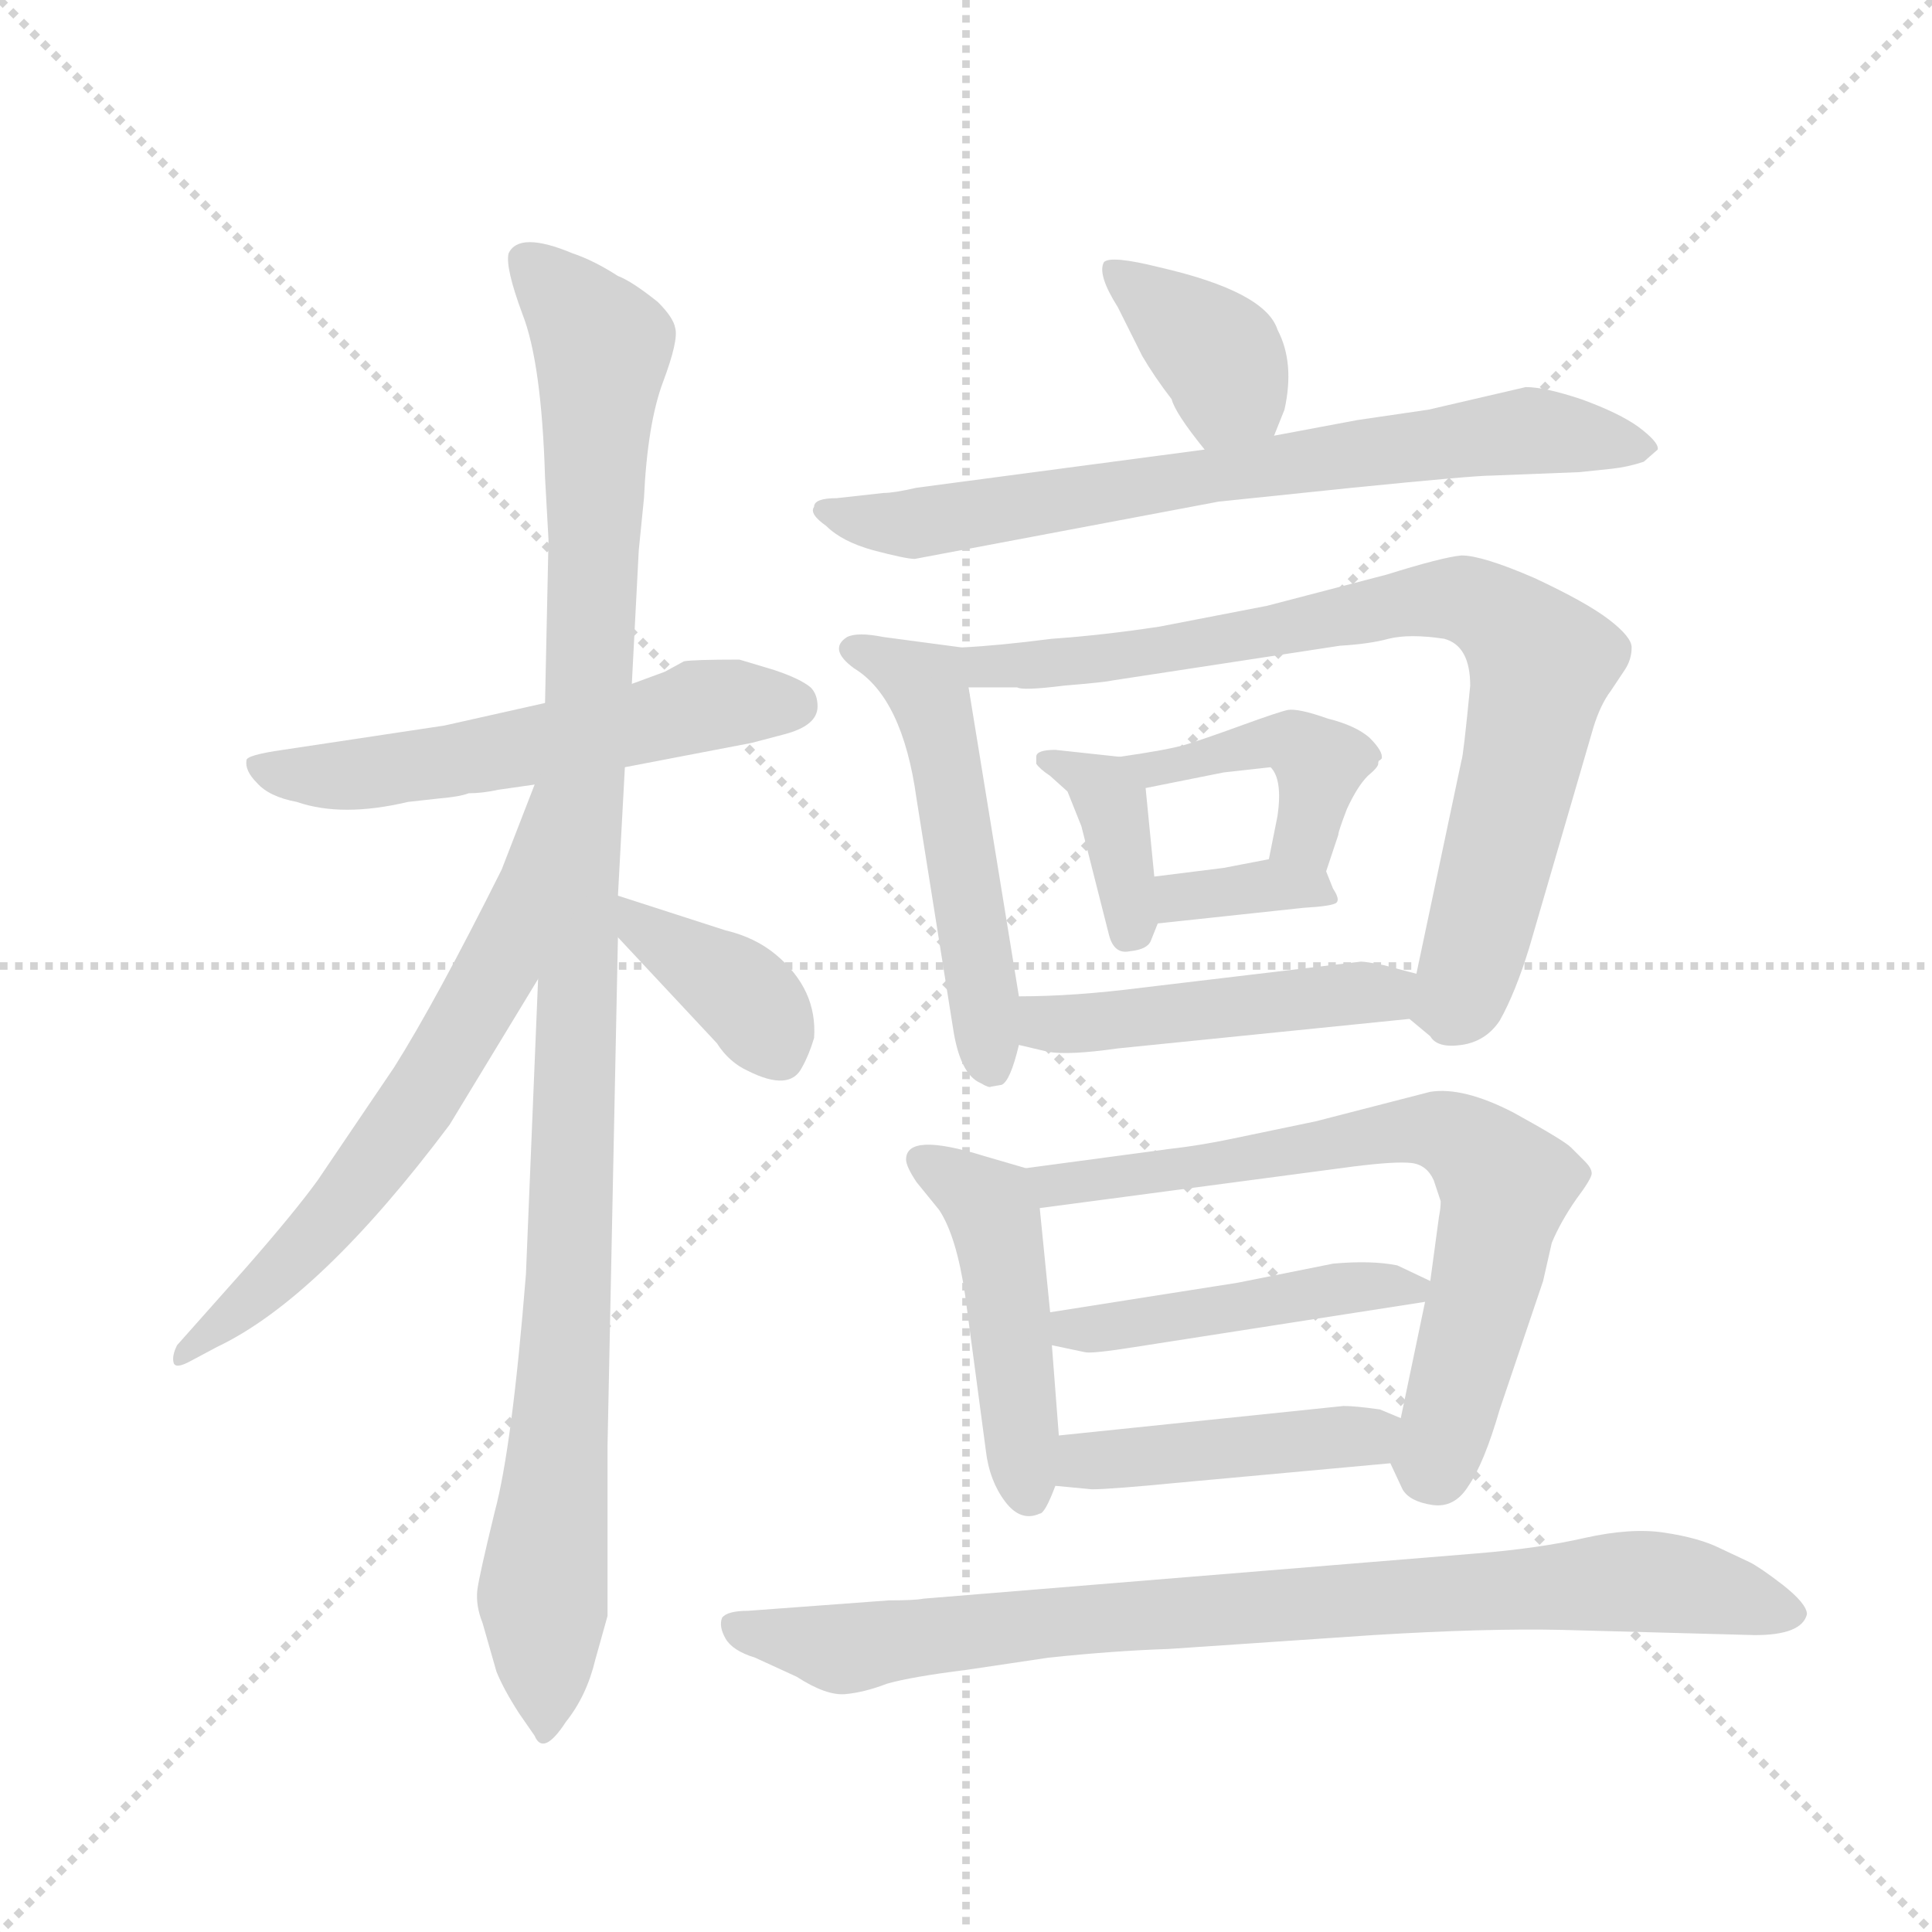 <svg version="1.1" viewBox="0 0 1024 1024" xmlns="http://www.w3.org/2000/svg">
  <g stroke="lightgray" stroke-dasharray="1,1" stroke-width="1" transform="scale(4, 4)">
    <line x1="0" y1="0" x2="256" y2="256"></line>
    <line x1="256" y1="0" x2="0" y2="256"></line>
    <line x1="128" y1="0" x2="128" y2="256"></line>
    <line x1="0" y1="128" x2="256" y2="128"></line>
  </g>
  <g transform="scale(0.92, -0.92) translate(60, -850)">
    <style type="text/css">
      
        @keyframes keyframes0 {
          from {
            stroke: blue;
            stroke-dashoffset: 569;
            stroke-width: 128;
          }
          65% {
            animation-timing-function: step-end;
            stroke: blue;
            stroke-dashoffset: 0;
            stroke-width: 128;
          }
          to {
            stroke: black;
            stroke-width: 1024;
          }
        }
        #make-me-a-hanzi-animation-0 {
          animation: keyframes0 0.713s both;
          animation-delay: 0s;
          animation-timing-function: linear;
        }
      
        @keyframes keyframes1 {
          from {
            stroke: blue;
            stroke-dashoffset: 1118;
            stroke-width: 128;
          }
          78% {
            animation-timing-function: step-end;
            stroke: blue;
            stroke-dashoffset: 0;
            stroke-width: 128;
          }
          to {
            stroke: black;
            stroke-width: 1024;
          }
        }
        #make-me-a-hanzi-animation-1 {
          animation: keyframes1 1.16s both;
          animation-delay: 0.713s;
          animation-timing-function: linear;
        }
      
        @keyframes keyframes2 {
          from {
            stroke: blue;
            stroke-dashoffset: 649;
            stroke-width: 128;
          }
          68% {
            animation-timing-function: step-end;
            stroke: blue;
            stroke-dashoffset: 0;
            stroke-width: 128;
          }
          to {
            stroke: black;
            stroke-width: 1024;
          }
        }
        #make-me-a-hanzi-animation-2 {
          animation: keyframes2 0.778s both;
          animation-delay: 1.873s;
          animation-timing-function: linear;
        }
      
        @keyframes keyframes3 {
          from {
            stroke: blue;
            stroke-dashoffset: 376;
            stroke-width: 128;
          }
          55% {
            animation-timing-function: step-end;
            stroke: blue;
            stroke-dashoffset: 0;
            stroke-width: 128;
          }
          to {
            stroke: black;
            stroke-width: 1024;
          }
        }
        #make-me-a-hanzi-animation-3 {
          animation: keyframes3 0.556s both;
          animation-delay: 2.651s;
          animation-timing-function: linear;
        }
      
        @keyframes keyframes4 {
          from {
            stroke: blue;
            stroke-dashoffset: 380;
            stroke-width: 128;
          }
          55% {
            animation-timing-function: step-end;
            stroke: blue;
            stroke-dashoffset: 0;
            stroke-width: 128;
          }
          to {
            stroke: black;
            stroke-width: 1024;
          }
        }
        #make-me-a-hanzi-animation-4 {
          animation: keyframes4 0.559s both;
          animation-delay: 3.207s;
          animation-timing-function: linear;
        }
      
        @keyframes keyframes5 {
          from {
            stroke: blue;
            stroke-dashoffset: 733;
            stroke-width: 128;
          }
          70% {
            animation-timing-function: step-end;
            stroke: blue;
            stroke-dashoffset: 0;
            stroke-width: 128;
          }
          to {
            stroke: black;
            stroke-width: 1024;
          }
        }
        #make-me-a-hanzi-animation-5 {
          animation: keyframes5 0.847s both;
          animation-delay: 3.766s;
          animation-timing-function: linear;
        }
      
        @keyframes keyframes6 {
          from {
            stroke: blue;
            stroke-dashoffset: 525;
            stroke-width: 128;
          }
          63% {
            animation-timing-function: step-end;
            stroke: blue;
            stroke-dashoffset: 0;
            stroke-width: 128;
          }
          to {
            stroke: black;
            stroke-width: 1024;
          }
        }
        #make-me-a-hanzi-animation-6 {
          animation: keyframes6 0.677s both;
          animation-delay: 4.613s;
          animation-timing-function: linear;
        }
      
        @keyframes keyframes7 {
          from {
            stroke: blue;
            stroke-dashoffset: 817;
            stroke-width: 128;
          }
          73% {
            animation-timing-function: step-end;
            stroke: blue;
            stroke-dashoffset: 0;
            stroke-width: 128;
          }
          to {
            stroke: black;
            stroke-width: 1024;
          }
        }
        #make-me-a-hanzi-animation-7 {
          animation: keyframes7 0.915s both;
          animation-delay: 5.29s;
          animation-timing-function: linear;
        }
      
        @keyframes keyframes8 {
          from {
            stroke: blue;
            stroke-dashoffset: 373;
            stroke-width: 128;
          }
          55% {
            animation-timing-function: step-end;
            stroke: blue;
            stroke-dashoffset: 0;
            stroke-width: 128;
          }
          to {
            stroke: black;
            stroke-width: 1024;
          }
        }
        #make-me-a-hanzi-animation-8 {
          animation: keyframes8 0.554s both;
          animation-delay: 6.205s;
          animation-timing-function: linear;
        }
      
        @keyframes keyframes9 {
          from {
            stroke: blue;
            stroke-dashoffset: 429;
            stroke-width: 128;
          }
          58% {
            animation-timing-function: step-end;
            stroke: blue;
            stroke-dashoffset: 0;
            stroke-width: 128;
          }
          to {
            stroke: black;
            stroke-width: 1024;
          }
        }
        #make-me-a-hanzi-animation-9 {
          animation: keyframes9 0.599s both;
          animation-delay: 6.758s;
          animation-timing-function: linear;
        }
      
        @keyframes keyframes10 {
          from {
            stroke: blue;
            stroke-dashoffset: 354;
            stroke-width: 128;
          }
          54% {
            animation-timing-function: step-end;
            stroke: blue;
            stroke-dashoffset: 0;
            stroke-width: 128;
          }
          to {
            stroke: black;
            stroke-width: 1024;
          }
        }
        #make-me-a-hanzi-animation-10 {
          animation: keyframes10 0.538s both;
          animation-delay: 7.358s;
          animation-timing-function: linear;
        }
      
        @keyframes keyframes11 {
          from {
            stroke: blue;
            stroke-dashoffset: 476;
            stroke-width: 128;
          }
          61% {
            animation-timing-function: step-end;
            stroke: blue;
            stroke-dashoffset: 0;
            stroke-width: 128;
          }
          to {
            stroke: black;
            stroke-width: 1024;
          }
        }
        #make-me-a-hanzi-animation-11 {
          animation: keyframes11 0.637s both;
          animation-delay: 7.896s;
          animation-timing-function: linear;
        }
      
        @keyframes keyframes12 {
          from {
            stroke: blue;
            stroke-dashoffset: 469;
            stroke-width: 128;
          }
          60% {
            animation-timing-function: step-end;
            stroke: blue;
            stroke-dashoffset: 0;
            stroke-width: 128;
          }
          to {
            stroke: black;
            stroke-width: 1024;
          }
        }
        #make-me-a-hanzi-animation-12 {
          animation: keyframes12 0.632s both;
          animation-delay: 8.533s;
          animation-timing-function: linear;
        }
      
        @keyframes keyframes13 {
          from {
            stroke: blue;
            stroke-dashoffset: 714;
            stroke-width: 128;
          }
          70% {
            animation-timing-function: step-end;
            stroke: blue;
            stroke-dashoffset: 0;
            stroke-width: 128;
          }
          to {
            stroke: black;
            stroke-width: 1024;
          }
        }
        #make-me-a-hanzi-animation-13 {
          animation: keyframes13 0.831s both;
          animation-delay: 9.165s;
          animation-timing-function: linear;
        }
      
        @keyframes keyframes14 {
          from {
            stroke: blue;
            stroke-dashoffset: 464;
            stroke-width: 128;
          }
          60% {
            animation-timing-function: step-end;
            stroke: blue;
            stroke-dashoffset: 0;
            stroke-width: 128;
          }
          to {
            stroke: black;
            stroke-width: 1024;
          }
        }
        #make-me-a-hanzi-animation-14 {
          animation: keyframes14 0.628s both;
          animation-delay: 9.996s;
          animation-timing-function: linear;
        }
      
        @keyframes keyframes15 {
          from {
            stroke: blue;
            stroke-dashoffset: 443;
            stroke-width: 128;
          }
          59% {
            animation-timing-function: step-end;
            stroke: blue;
            stroke-dashoffset: 0;
            stroke-width: 128;
          }
          to {
            stroke: black;
            stroke-width: 1024;
          }
        }
        #make-me-a-hanzi-animation-15 {
          animation: keyframes15 0.611s both;
          animation-delay: 10.623s;
          animation-timing-function: linear;
        }
      
        @keyframes keyframes16 {
          from {
            stroke: blue;
            stroke-dashoffset: 869;
            stroke-width: 128;
          }
          74% {
            animation-timing-function: step-end;
            stroke: blue;
            stroke-dashoffset: 0;
            stroke-width: 128;
          }
          to {
            stroke: black;
            stroke-width: 1024;
          }
        }
        #make-me-a-hanzi-animation-16 {
          animation: keyframes16 0.957s both;
          animation-delay: 11.234s;
          animation-timing-function: linear;
        }
      
    </style>
    
      <path d="M 300 408 L 373 422 L 392 427 Q 411 432 411 443 Q 411 450 407 454 Q 401 459 386 464 L 366 470 Q 339 470 334 469 L 323 463 L 304 456 L 254 445 L 196 432 L 103 418 Q 82 415 82 412 Q 81 406 88 399 Q 95 391 111 388 Q 137 379 175 388 L 193 390 Q 205 391 210 393 Q 218 393 227 395 L 248 398 L 300 408 Z" fill="lightgray"></path>
    
      <path d="M 296 334 L 300 408 L 304 456 L 308 533 L 311 563 Q 313 606 322 630 Q 331 654 329 661 Q 328 667 319 676 Q 304 688 296 691 Q 282 700 270 704 Q 239 717 233 704 Q 231 696 241 669 Q 252 641 254 575 L 256 539 L 254 445 L 250 286 L 243 116 Q 235 16 225 -21 Q 216 -58 215 -66 Q 214 -75 218 -85 L 226 -113 Q 230 -123 239 -137 L 248 -150 Q 253 -162 266 -142 Q 278 -127 283 -106 L 290 -81 L 290 17 L 296 310 L 296 334 Z" fill="lightgray"></path>
    
      <path d="M 248 398 L 229 349 Q 191 273 167 235 L 123 170 Q 110 152 82 120 L 42 75 Q 39 69 40 65 Q 41 61 50 66 L 65 74 Q 124 102 199 202 L 250 286 C 332 421 259 426 248 398 Z" fill="lightgray"></path>
    
      <path d="M 358 314 L 296 334 C 267 343 276 332 296 310 L 353 249 Q 360 238 371 233 Q 395 221 402 235 Q 406 242 409 252 Q 411 280 387 300 Q 375 310 358 314 Z" fill="lightgray"></path>
    
      <path d="M 674 599 L 680 614 Q 686 641 676 660 Q 669 682 608 696 Q 580 703 576 699 Q 572 692 584 673 L 598 645 Q 605 633 615 620 Q 617 612 634 591 C 653 568 663 571 674 599 Z" fill="lightgray"></path>
    
      <path d="M 819 627 L 763 614 L 722 608 L 674 599 L 634 591 L 468 569 Q 455 566 449 566 L 422 563 Q 409 563 409 558 Q 406 554 416 547 Q 425 538 443 533 Q 462 528 467 528 L 642 561 L 719 569 Q 789 576 799 576 L 850 578 L 869 580 Q 878 581 887 584 L 895 591 Q 896 595 884 604 Q 873 612 851 620 Q 830 627 819 627 Z" fill="lightgray"></path>
    
      <path d="M 494 477 L 449 483 Q 434 486 428 483 Q 417 476 432 465 Q 460 448 468 390 L 489 258 Q 493 231 505 226 Q 510 223 511 224 L 517 225 Q 522 227 527 248 L 527 276 L 498 454 C 494 477 494 477 494 477 Z" fill="lightgray"></path>
    
      <path d="M 752 263 L 764 253 Q 768 246 782 248 Q 796 250 804 262 Q 813 278 821 304 L 858 431 Q 862 444 868 452 L 876 464 Q 880 470 880 477 Q 880 483 867 493 Q 854 503 824 517 Q 794 530 782 530 Q 771 529 739 519 L 670 501 L 608 489 Q 575 484 546 482 Q 515 478 494 477 C 464 475 468 454 498 454 L 526 454 Q 529 452 553 455 Q 577 457 581 458 L 712 478 Q 729 479 740 482 Q 752 485 772 482 Q 787 478 787 455 Q 783 414 782 412 L 756 289 C 751 264 751 264 752 263 Z" fill="lightgray"></path>
    
      <path d="M 585 414 L 548 418 Q 537 418 537 414 L 537 410 Q 539 407 545 403 L 555 394 L 563 374 L 579 311 Q 582 300 591 302 Q 601 303 603 308 L 607 318 L 605 345 L 600 396 C 598 413 598 413 585 414 Z" fill="lightgray"></path>
    
      <path d="M 704 348 L 711 369 Q 711 371 716 384 Q 722 397 728 403 Q 734 408 734 410 Q 734 412 735 412 L 736 413 Q 737 417 729 425 Q 721 432 705 436 Q 688 442 682 441 Q 677 440 655 432 Q 633 424 623 421 Q 613 418 585 414 C 555 410 571 390 600 396 L 645 405 L 672 408 Q 679 401 676 380 L 671 355 C 665 326 695 320 704 348 Z" fill="lightgray"></path>
    
      <path d="M 607 318 L 691 327 Q 708 328 710 330 Q 712 332 708 338 L 704 348 C 699 360 699 360 671 355 L 645 350 L 605 345 C 575 341 577 315 607 318 Z" fill="lightgray"></path>
    
      <path d="M 527 248 L 544 244 Q 556 242 584 246 L 752 263 C 782 266 785 281 756 289 L 737 294 Q 727 296 724 296 L 598 281 Q 559 276 527 276 C 497 276 498 255 527 248 Z" fill="lightgray"></path>
    
      <path d="M 462 182 Q 462 178 468 169 L 481 153 Q 491 138 496 104 L 508 14 Q 510 -3 519 -15 Q 528 -27 539 -22 Q 542 -22 548 -6 L 550 23 L 546 75 L 545 94 L 539 154 C 537 175 537 175 531 177 L 507 184 Q 462 198 462 182 Z" fill="lightgray"></path>
    
      <path d="M 741 7 L 748 -8 Q 752 -15 765 -17 Q 778 -19 786 -6 Q 795 7 804 38 L 829 112 L 834 134 Q 839 146 848 159 Q 857 171 857 174 Q 857 177 853 181 L 845 189 Q 841 193 812 209 Q 783 224 764 221 L 698 204 L 650 194 Q 631 190 613 188 L 531 177 C 501 173 509 150 539 154 L 720 178 Q 744 181 753 180 Q 762 179 766 170 L 770 158 Q 770 154 769 149 L 764 112 L 761 100 L 747 33 C 741 6 741 8 741 7 Z" fill="lightgray"></path>
    
      <path d="M 764 112 L 745 121 Q 730 124 708 122 L 653 111 L 545 94 C 515 89 517 81 546 75 L 565 71 Q 569 70 594 74 L 761 100 C 782 103 782 103 764 112 Z" fill="lightgray"></path>
    
      <path d="M 548 -6 L 569 -8 Q 580 -8 621 -4 L 741 7 C 771 10 775 21 747 33 L 735 38 Q 721 40 714 40 L 550 23 C 520 20 518 -3 548 -6 Z" fill="lightgray"></path>
    
      <path d="M 981 -80 Q 981 -74 967 -63 Q 954 -53 948 -50 L 931 -42 Q 919 -36 899 -33 Q 880 -30 853 -36 Q 827 -42 790 -45 L 472 -71 Q 467 -72 452 -72 L 371 -78 Q 359 -78 356 -82 Q 354 -87 358 -94 Q 362 -101 375 -105 L 399 -116 Q 416 -127 427 -126 Q 438 -125 451 -120 Q 465 -116 497 -112 L 544 -105 Q 582 -101 613 -100 L 731 -92 Q 796 -88 840 -89 L 951 -92 Q 978 -92 981 -80 Z" fill="lightgray"></path>
    
    
      <clipPath id="make-me-a-hanzi-clip-0">
        <path d="M 300 408 L 373 422 L 392 427 Q 411 432 411 443 Q 411 450 407 454 Q 401 459 386 464 L 366 470 Q 339 470 334 469 L 323 463 L 304 456 L 254 445 L 196 432 L 103 418 Q 82 415 82 412 Q 81 406 88 399 Q 95 391 111 388 Q 137 379 175 388 L 193 390 Q 205 391 210 393 Q 218 393 227 395 L 248 398 L 300 408 Z"></path>
      </clipPath>
      <path clip-path="url(#make-me-a-hanzi-clip-0)" d="M 88 407 L 151 404 L 341 443 L 397 444" fill="none" id="make-me-a-hanzi-animation-0" stroke-dasharray="441 882" stroke-linecap="round"></path>
    
      <clipPath id="make-me-a-hanzi-clip-1">
        <path d="M 296 334 L 300 408 L 304 456 L 308 533 L 311 563 Q 313 606 322 630 Q 331 654 329 661 Q 328 667 319 676 Q 304 688 296 691 Q 282 700 270 704 Q 239 717 233 704 Q 231 696 241 669 Q 252 641 254 575 L 256 539 L 254 445 L 250 286 L 243 116 Q 235 16 225 -21 Q 216 -58 215 -66 Q 214 -75 218 -85 L 226 -113 Q 230 -123 239 -137 L 248 -150 Q 253 -162 266 -142 Q 278 -127 283 -106 L 290 -81 L 290 17 L 296 310 L 296 334 Z"></path>
      </clipPath>
      <path clip-path="url(#make-me-a-hanzi-clip-1)" d="M 242 700 L 287 650 L 269 133 L 253 -70 L 256 -144" fill="none" id="make-me-a-hanzi-animation-1" stroke-dasharray="990 1980" stroke-linecap="round"></path>
    
      <clipPath id="make-me-a-hanzi-clip-2">
        <path d="M 248 398 L 229 349 Q 191 273 167 235 L 123 170 Q 110 152 82 120 L 42 75 Q 39 69 40 65 Q 41 61 50 66 L 65 74 Q 124 102 199 202 L 250 286 C 332 421 259 426 248 398 Z"></path>
      </clipPath>
      <path clip-path="url(#make-me-a-hanzi-clip-2)" d="M 252 392 L 227 292 L 184 219 L 132 149 L 45 69" fill="none" id="make-me-a-hanzi-animation-2" stroke-dasharray="521 1042" stroke-linecap="round"></path>
    
      <clipPath id="make-me-a-hanzi-clip-3">
        <path d="M 358 314 L 296 334 C 267 343 276 332 296 310 L 353 249 Q 360 238 371 233 Q 395 221 402 235 Q 406 242 409 252 Q 411 280 387 300 Q 375 310 358 314 Z"></path>
      </clipPath>
      <path clip-path="url(#make-me-a-hanzi-clip-3)" d="M 301 328 L 311 314 L 366 279 L 386 247" fill="none" id="make-me-a-hanzi-animation-3" stroke-dasharray="248 496" stroke-linecap="round"></path>
    
      <clipPath id="make-me-a-hanzi-clip-4">
        <path d="M 674 599 L 680 614 Q 686 641 676 660 Q 669 682 608 696 Q 580 703 576 699 Q 572 692 584 673 L 598 645 Q 605 633 615 620 Q 617 612 634 591 C 653 568 663 571 674 599 Z"></path>
      </clipPath>
      <path clip-path="url(#make-me-a-hanzi-clip-4)" d="M 580 694 L 642 645 L 666 607" fill="none" id="make-me-a-hanzi-animation-4" stroke-dasharray="252 504" stroke-linecap="round"></path>
    
      <clipPath id="make-me-a-hanzi-clip-5">
        <path d="M 819 627 L 763 614 L 722 608 L 674 599 L 634 591 L 468 569 Q 455 566 449 566 L 422 563 Q 409 563 409 558 Q 406 554 416 547 Q 425 538 443 533 Q 462 528 467 528 L 642 561 L 719 569 Q 789 576 799 576 L 850 578 L 869 580 Q 878 581 887 584 L 895 591 Q 896 595 884 604 Q 873 612 851 620 Q 830 627 819 627 Z"></path>
      </clipPath>
      <path clip-path="url(#make-me-a-hanzi-clip-5)" d="M 417 556 L 471 548 L 821 602 L 888 591" fill="none" id="make-me-a-hanzi-animation-5" stroke-dasharray="605 1210" stroke-linecap="round"></path>
    
      <clipPath id="make-me-a-hanzi-clip-6">
        <path d="M 494 477 L 449 483 Q 434 486 428 483 Q 417 476 432 465 Q 460 448 468 390 L 489 258 Q 493 231 505 226 Q 510 223 511 224 L 517 225 Q 522 227 527 248 L 527 276 L 498 454 C 494 477 494 477 494 477 Z"></path>
      </clipPath>
      <path clip-path="url(#make-me-a-hanzi-clip-6)" d="M 433 475 L 469 459 L 482 428 L 512 234" fill="none" id="make-me-a-hanzi-animation-6" stroke-dasharray="397 794" stroke-linecap="round"></path>
    
      <clipPath id="make-me-a-hanzi-clip-7">
        <path d="M 752 263 L 764 253 Q 768 246 782 248 Q 796 250 804 262 Q 813 278 821 304 L 858 431 Q 862 444 868 452 L 876 464 Q 880 470 880 477 Q 880 483 867 493 Q 854 503 824 517 Q 794 530 782 530 Q 771 529 739 519 L 670 501 L 608 489 Q 575 484 546 482 Q 515 478 494 477 C 464 475 468 454 498 454 L 526 454 Q 529 452 553 455 Q 577 457 581 458 L 712 478 Q 729 479 740 482 Q 752 485 772 482 Q 787 478 787 455 Q 783 414 782 412 L 756 289 C 751 264 751 264 752 263 Z"></path>
      </clipPath>
      <path clip-path="url(#make-me-a-hanzi-clip-7)" d="M 500 472 L 519 465 L 561 468 L 754 504 L 783 505 L 804 494 L 828 467 L 782 278 L 766 268" fill="none" id="make-me-a-hanzi-animation-7" stroke-dasharray="689 1378" stroke-linecap="round"></path>
    
      <clipPath id="make-me-a-hanzi-clip-8">
        <path d="M 585 414 L 548 418 Q 537 418 537 414 L 537 410 Q 539 407 545 403 L 555 394 L 563 374 L 579 311 Q 582 300 591 302 Q 601 303 603 308 L 607 318 L 605 345 L 600 396 C 598 413 598 413 585 414 Z"></path>
      </clipPath>
      <path clip-path="url(#make-me-a-hanzi-clip-8)" d="M 544 412 L 565 404 L 580 387 L 592 316" fill="none" id="make-me-a-hanzi-animation-8" stroke-dasharray="245 490" stroke-linecap="round"></path>
    
      <clipPath id="make-me-a-hanzi-clip-9">
        <path d="M 704 348 L 711 369 Q 711 371 716 384 Q 722 397 728 403 Q 734 408 734 410 Q 734 412 735 412 L 736 413 Q 737 417 729 425 Q 721 432 705 436 Q 688 442 682 441 Q 677 440 655 432 Q 633 424 623 421 Q 613 418 585 414 C 555 410 571 390 600 396 L 645 405 L 672 408 Q 679 401 676 380 L 671 355 C 665 326 695 320 704 348 Z"></path>
      </clipPath>
      <path clip-path="url(#make-me-a-hanzi-clip-9)" d="M 594 414 L 606 406 L 668 423 L 692 418 L 700 410 L 696 382 L 691 368 L 678 360" fill="none" id="make-me-a-hanzi-animation-9" stroke-dasharray="301 602" stroke-linecap="round"></path>
    
      <clipPath id="make-me-a-hanzi-clip-10">
        <path d="M 607 318 L 691 327 Q 708 328 710 330 Q 712 332 708 338 L 704 348 C 699 360 699 360 671 355 L 645 350 L 605 345 C 575 341 577 315 607 318 Z"></path>
      </clipPath>
      <path clip-path="url(#make-me-a-hanzi-clip-10)" d="M 613 325 L 620 333 L 674 340 L 706 333" fill="none" id="make-me-a-hanzi-animation-10" stroke-dasharray="226 452" stroke-linecap="round"></path>
    
      <clipPath id="make-me-a-hanzi-clip-11">
        <path d="M 527 248 L 544 244 Q 556 242 584 246 L 752 263 C 782 266 785 281 756 289 L 737 294 Q 727 296 724 296 L 598 281 Q 559 276 527 276 C 497 276 498 255 527 248 Z"></path>
      </clipPath>
      <path clip-path="url(#make-me-a-hanzi-clip-11)" d="M 534 269 L 543 260 L 560 260 L 749 283" fill="none" id="make-me-a-hanzi-animation-11" stroke-dasharray="348 696" stroke-linecap="round"></path>
    
      <clipPath id="make-me-a-hanzi-clip-12">
        <path d="M 462 182 Q 462 178 468 169 L 481 153 Q 491 138 496 104 L 508 14 Q 510 -3 519 -15 Q 528 -27 539 -22 Q 542 -22 548 -6 L 550 23 L 546 75 L 545 94 L 539 154 C 537 175 537 175 531 177 L 507 184 Q 462 198 462 182 Z"></path>
      </clipPath>
      <path clip-path="url(#make-me-a-hanzi-clip-12)" d="M 474 179 L 506 159 L 513 148 L 533 -13" fill="none" id="make-me-a-hanzi-animation-12" stroke-dasharray="341 682" stroke-linecap="round"></path>
    
      <clipPath id="make-me-a-hanzi-clip-13">
        <path d="M 741 7 L 748 -8 Q 752 -15 765 -17 Q 778 -19 786 -6 Q 795 7 804 38 L 829 112 L 834 134 Q 839 146 848 159 Q 857 171 857 174 Q 857 177 853 181 L 845 189 Q 841 193 812 209 Q 783 224 764 221 L 698 204 L 650 194 Q 631 190 613 188 L 531 177 C 501 173 509 150 539 154 L 720 178 Q 744 181 753 180 Q 762 179 766 170 L 770 158 Q 770 154 769 149 L 764 112 L 761 100 L 747 33 C 741 6 741 8 741 7 Z"></path>
      </clipPath>
      <path clip-path="url(#make-me-a-hanzi-clip-13)" d="M 538 173 L 560 168 L 750 199 L 776 197 L 793 185 L 808 167 L 806 156 L 771 21 L 767 10 L 757 10" fill="none" id="make-me-a-hanzi-animation-13" stroke-dasharray="586 1172" stroke-linecap="round"></path>
    
      <clipPath id="make-me-a-hanzi-clip-14">
        <path d="M 764 112 L 745 121 Q 730 124 708 122 L 653 111 L 545 94 C 515 89 517 81 546 75 L 565 71 Q 569 70 594 74 L 761 100 C 782 103 782 103 764 112 Z"></path>
      </clipPath>
      <path clip-path="url(#make-me-a-hanzi-clip-14)" d="M 552 80 L 557 85 L 716 108 L 756 108" fill="none" id="make-me-a-hanzi-animation-14" stroke-dasharray="336 672" stroke-linecap="round"></path>
    
      <clipPath id="make-me-a-hanzi-clip-15">
        <path d="M 548 -6 L 569 -8 Q 580 -8 621 -4 L 741 7 C 771 10 775 21 747 33 L 735 38 Q 721 40 714 40 L 550 23 C 520 20 518 -3 548 -6 Z"></path>
      </clipPath>
      <path clip-path="url(#make-me-a-hanzi-clip-15)" d="M 554 1 L 565 8 L 738 28" fill="none" id="make-me-a-hanzi-animation-15" stroke-dasharray="315 630" stroke-linecap="round"></path>
    
      <clipPath id="make-me-a-hanzi-clip-16">
        <path d="M 981 -80 Q 981 -74 967 -63 Q 954 -53 948 -50 L 931 -42 Q 919 -36 899 -33 Q 880 -30 853 -36 Q 827 -42 790 -45 L 472 -71 Q 467 -72 452 -72 L 371 -78 Q 359 -78 356 -82 Q 354 -87 358 -94 Q 362 -101 375 -105 L 399 -116 Q 416 -127 427 -126 Q 438 -125 451 -120 Q 465 -116 497 -112 L 544 -105 Q 582 -101 613 -100 L 731 -92 Q 796 -88 840 -89 L 951 -92 Q 978 -92 981 -80 Z"></path>
      </clipPath>
      <path clip-path="url(#make-me-a-hanzi-clip-16)" d="M 365 -87 L 425 -100 L 545 -84 L 880 -61 L 973 -79" fill="none" id="make-me-a-hanzi-animation-16" stroke-dasharray="741 1482" stroke-linecap="round"></path>
    
  </g>
</svg>